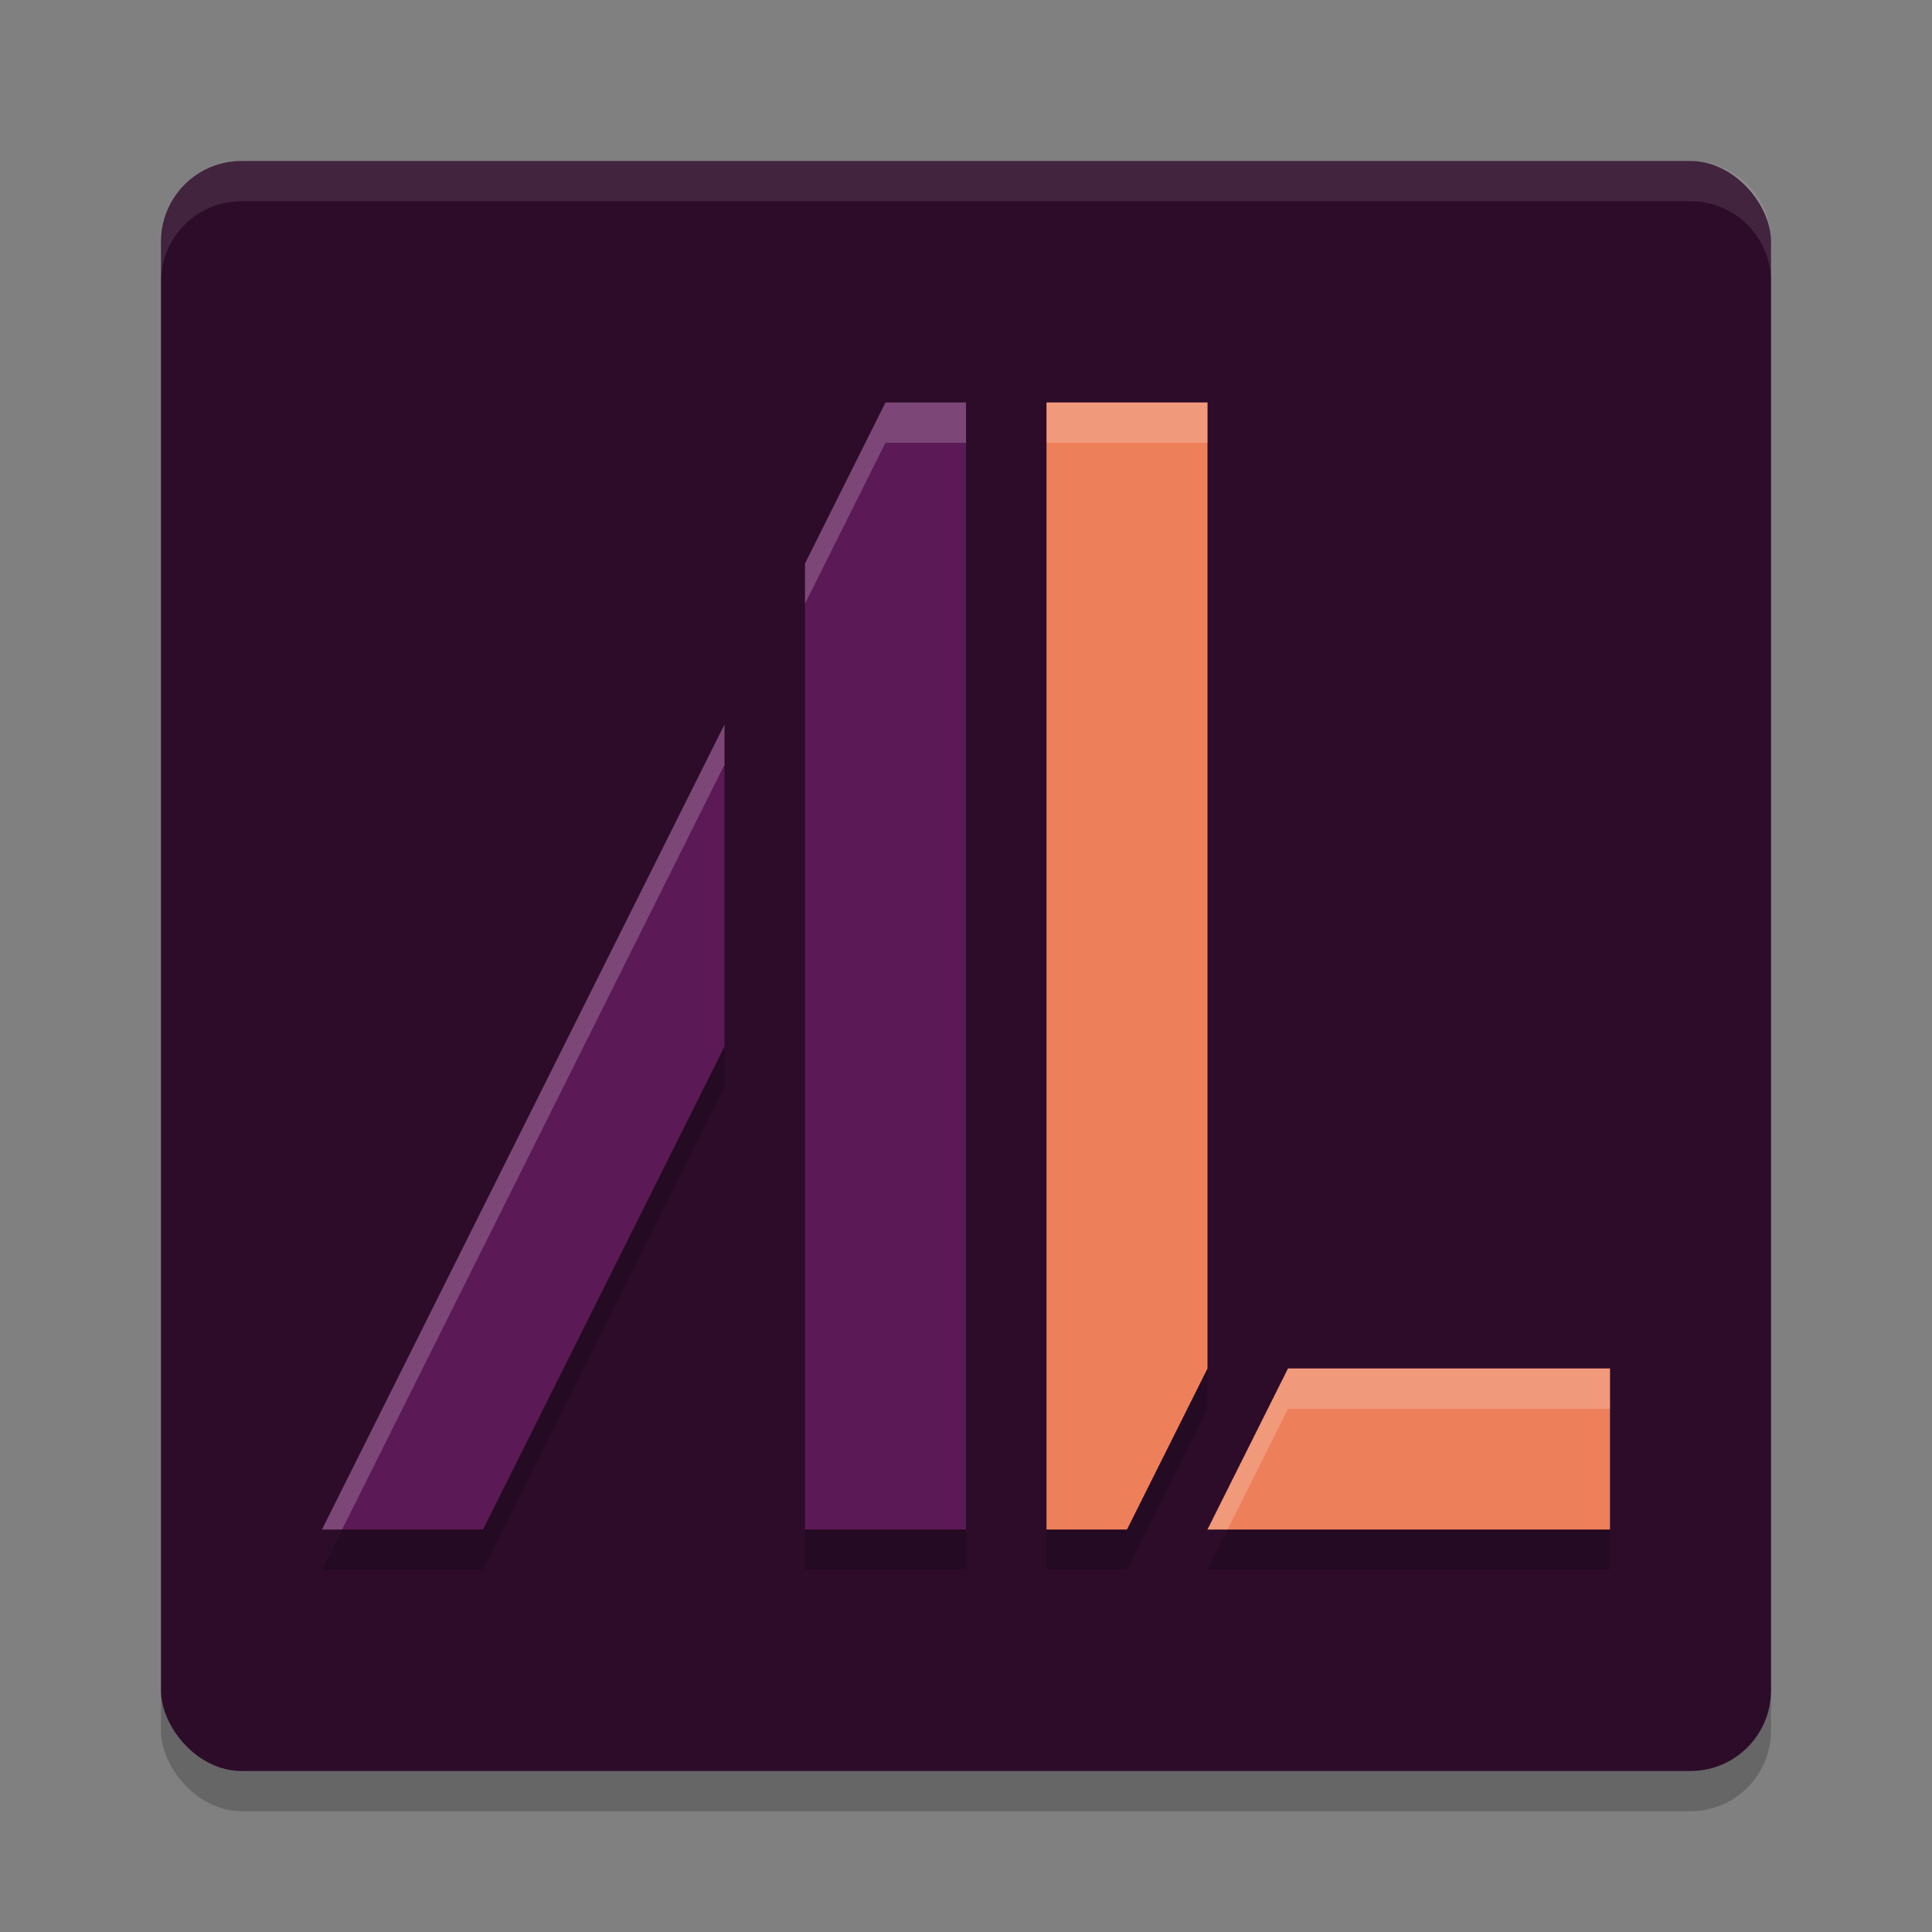 <svg xmlns="http://www.w3.org/2000/svg" width="24" height="24" version="1.1">
 <rect width="100%" height="100%" fill="#808080" stroke="none"/>
 <rect style="opacity:0.2" width="20" height="20" x="2" y="2.5" rx="1" ry="1"/>
 <rect style="fill:#2d0c2a" width="20" height="20" x="2" y="2" rx="1" ry="1"/>
 <path style="opacity:0.2" d="M 11,5.5 10,7.5 V 19.5 H 12 V 5.5 Z M 13,5.5 V 19.5 H 14 L 15,17.5 V 5.5 Z M 9,9.5 4,19.5 H 6 L 9,13.5 Z M 16,17.5 15,19.5 H 20 V 17.5 Z"/>
 <path style="fill:#5b1955" d="M 11,5 10,7 V 19 H 12 V 5 Z M 9,9 4,19 H 6 L 9,13 Z"/>
 <path style="fill:#ed805a" d="M 13,5 V 19 H 14 L 15,17 V 5 Z M 16,17 15,19 H 20 V 17 Z"/>
 <path style="opacity:0.2;fill:#ffffff" d="M 11,5 10,7 V 7.5 L 11,5.5 H 12 V 5 Z M 13,5 V 5.5 H 15 V 5 Z M 9,9 4,19 H 4.25 L 9,9.5 Z M 16,17 15,19 H 15.25 L 16,17.5 H 20 V 17 Z"/>
 <path style="opacity:0.1;fill:#ffffff" d="M 3,2 C 2.446,2 2,2.446 2,3 V 3.5 C 2,2.946 2.446,2.5 3,2.5 H 21 C 21.554,2.5 22,2.946 22,3.5 V 3 C 22,2.446 21.554,2 21,2 Z"/>
</svg>
